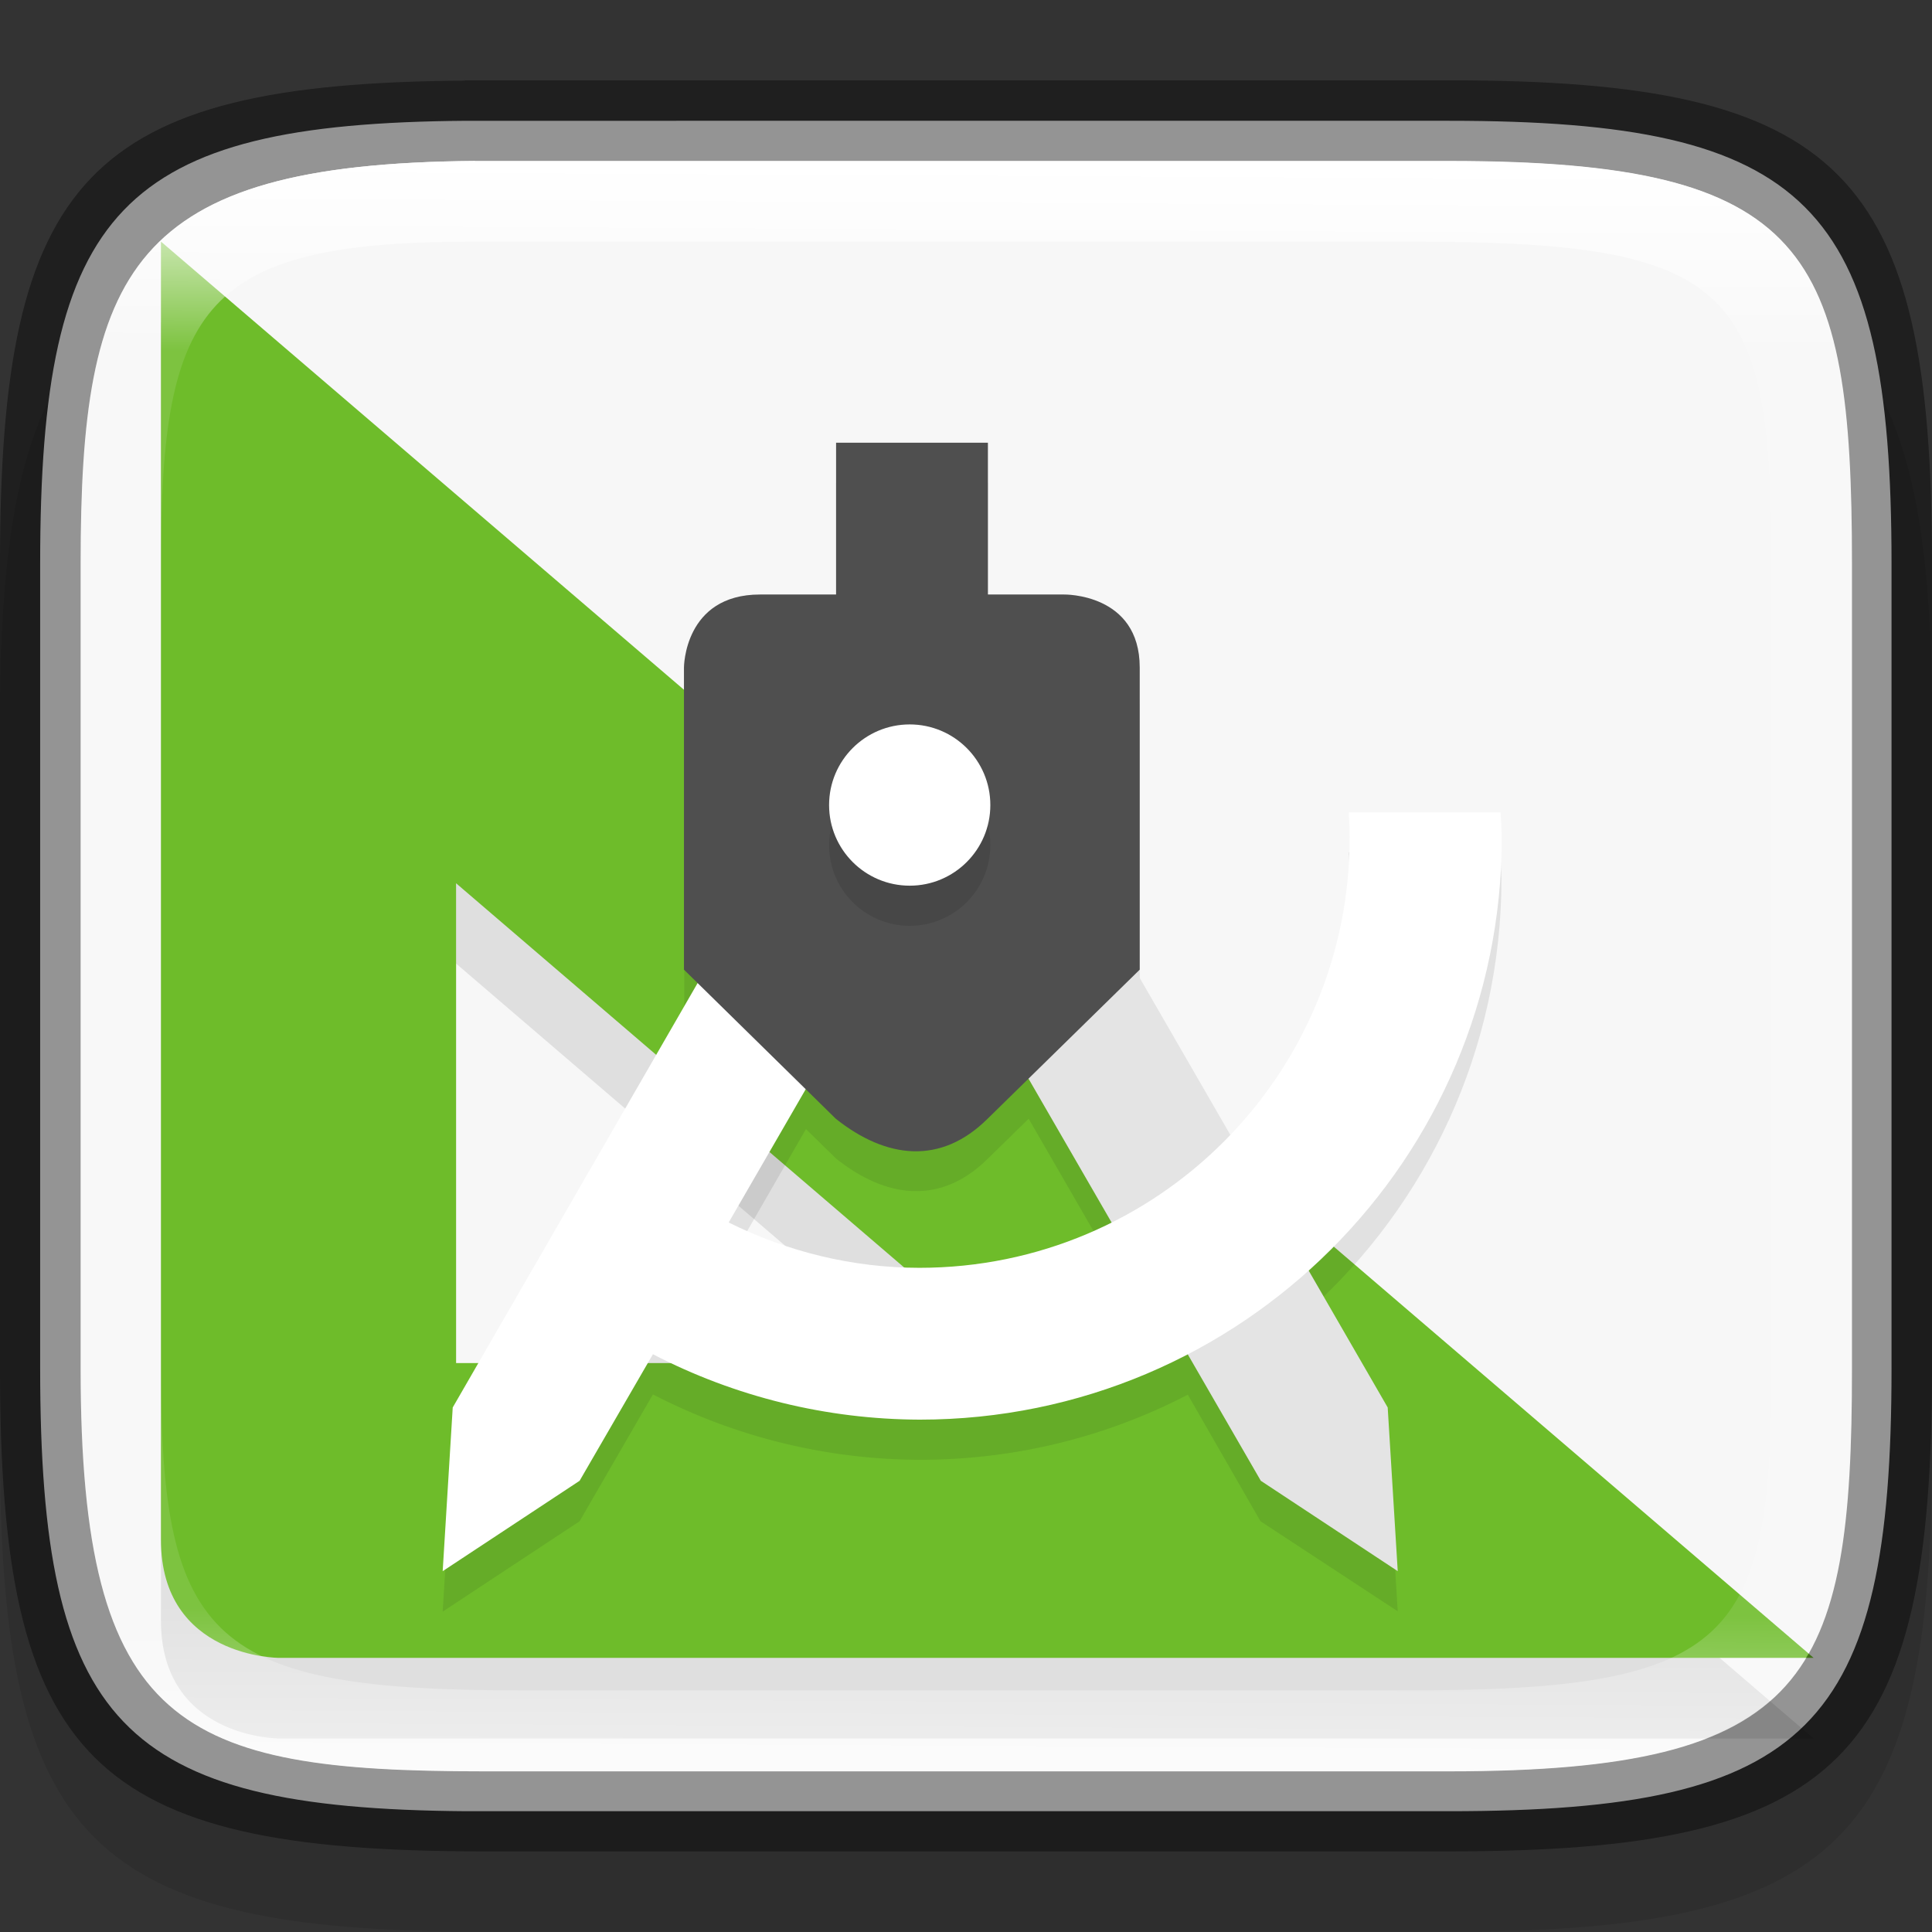 <?xml version="1.0" encoding="UTF-8" standalone="no"?>
<!-- Created with Inkscape (http://www.inkscape.org/) -->

<svg
   width="24"
   height="24"
   viewBox="0 0 6.35 6.35"
   version="1.1"
   id="svg5013"
   sodipodi:docname="applications-accessories.svg"
   inkscape:version="1.1.2 (0a00cf5339, 2022-02-04)"
   xmlns:inkscape="http://www.inkscape.org/namespaces/inkscape"
   xmlns:sodipodi="http://sodipodi.sourceforge.net/DTD/sodipodi-0.dtd"
   xmlns:xlink="http://www.w3.org/1999/xlink"
   xmlns="http://www.w3.org/2000/svg"
   xmlns:svg="http://www.w3.org/2000/svg">
  <rect x="0" y="0" width="6.35" height="6.35" fill="#333333" stroke="none"/>
  <sodipodi:namedview
     id="namedview5015"
     pagecolor="#ffffff"
     bordercolor="#666666"
     borderopacity="1.0"
     inkscape:pageshadow="2"
     inkscape:pageopacity="0.0"
     inkscape:pagecheckerboard="0"
     inkscape:document-units="px"
     showgrid="false"
     units="px"
     showguides="false"
     inkscape:zoom="16.125"
     inkscape:cx="7.2248062"
     inkscape:cy="17.550388"
     inkscape:window-width="1851"
     inkscape:window-height="1053"
     inkscape:window-x="0"
     inkscape:window-y="0"
     inkscape:window-maximized="1"
     inkscape:current-layer="svg5013" />
  <defs
     id="defs5010">
    <linearGradient
       inkscape:collect="always"
       xlink:href="#linearGradient1871"
       id="linearGradient1873"
       x1="11.047"
       y1="2.337"
       x2="10.795"
       y2="47.931"
       gradientUnits="userSpaceOnUse"
       gradientTransform="matrix(0.12,0,0,0.116,0.289,0.255)" />
    <linearGradient
       inkscape:collect="always"
       id="linearGradient1871">
      <stop
         style="stop-color:#ffffff;stop-opacity:1;"
         offset="0"
         id="stop1867" />
      <stop
         style="stop-color:#ffffff;stop-opacity:0.1"
         offset="0.12"
         id="stop2515" />
      <stop
         style="stop-color:#ffffff;stop-opacity:0.102"
         offset="0.9"
         id="stop2581" />
      <stop
         style="stop-color:#ffffff;stop-opacity:0.502"
         offset="1"
         id="stop1869" />
    </linearGradient>
  </defs>
  <path
     d="M 1.528,0.794 C 0.288,0.803 1.9010417e-7,1.112 1.9010417e-7,2.381 v 2.381 c 0,1.29 0.298,1.587 1.588,1.587 h 3.175 c 1.29,0 1.587,-0.298 1.587,-1.587 v -2.381 c 0,-1.29 -0.298,-1.588 -1.587,-1.588 H 1.588 c -0.02,0 -0.04,-1.48e-4 -0.06,0 z"
     style="opacity:0.1;fill:#000000;stroke-width:0.265;stroke-linecap:round;stroke-linejoin:round"
     id="path9125"
     sodipodi:nodetypes="cssssssssc" />
  <path
     id="rect7669"
     style="fill:#808080;stroke-width:0.265;stroke-linecap:round;stroke-linejoin:round"
     d="M 1.797,0.661 C 0.661,0.67 0.397,0.953 0.397,2.117 v 2.117 c 0,1.164 0.264,1.447 1.4,1.455 h 0.055 2.646 c 1.182,0 1.455,-0.273 1.455,-1.455 V 2.117 c 0,-1.182 -0.273,-1.455 -1.455,-1.455 H 1.852 c -0.018,0 -0.037,-1.3565e-4 -0.055,0 z" />
  <path
     id="rect6397"
     style="fill:#f7f7f7;fill-opacity:1;stroke-width:0.182;stroke-linejoin:round"
     d="M 1.533,0.397 C 0.397,0.405 0.132,0.688 0.132,1.852 v 2.646 c 0,1.164 0.264,1.447 1.4,1.455 H 1.587 4.762 c 1.182,0 1.455,-0.273 1.455,-1.455 V 1.852 c 0,-1.182 -0.273,-1.455 -1.455,-1.455 H 1.587 c -0.018,0 -0.037,-1.3571e-4 -0.055,0 z"
     sodipodi:nodetypes="cssccsssssc" />
  <path
     d="m 0.529,1.058 v 4.268 c 0,0.388 0.388,0.388 0.388,0.388 H 5.961 Z M 1.499,3.167 3.338,4.744 H 1.499 Z"
     style="opacity:0.1;fill:#000000;stroke-width:0.07"
     id="path945" />
  <path
     d="M 0.529,0.794 V 5.061 c 0,0.388 0.388,0.388 0.388,0.388 H 5.961 Z M 1.499,2.903 3.338,4.48 H 1.499 Z"
     style="fill:#6ebc2a;stroke-width:0.265"
     id="path879"
     sodipodi:nodetypes="csccccccc" />
  <path
     id="path971-3"
     style="opacity:0.1;isolation:isolate;fill:#1a1a1a;stroke-width:0.301"
     d="M 2.748,1.587 V 2.087 H 2.498 c -0.25,0 -0.249,0.24 -0.249,0.24 V 3.319 L 2.293,3.363 1.488,4.758 1.455,5.297 1.905,5 2.146,4.583 c 0.27,0.14 0.57,0.214 0.877,0.215 0.318,0 0.617,-0.077 0.881,-0.214 L 4.143,5 4.594,5.296 4.561,4.758 4.301,4.308 C 4.69,3.958 4.935,3.45 4.935,2.886 4.934,2.858 4.933,2.83 4.93,2.802 H 4.433 c 0.002,0.028 0.003,0.055 0.003,0.083 0,0.379 -0.15,0.723 -0.393,0.977 L 3.736,3.329 3.746,3.319 V 2.326 c 0,-0.245 -0.25,-0.24 -0.25,-0.24 H 3.247 V 1.587 Z m 0.633,2.09 0.273,0.473 c -0.19,0.095 -0.404,0.149 -0.631,0.149 -0.22,0 -0.434,-0.053 -0.627,-0.149 l 0.253,-0.439 0.099,0.097 c 0.166,0.132 0.345,0.153 0.499,0 z" />
  <path
     d="M 3.235,2.329 2.817,2.57 4.144,4.867 4.594,5.164 4.561,4.626 Z"
     style="isolation:isolate;fill:#e4e4e4;stroke-width:0.301"
     id="path971" />
  <path
     id="path56"
     style="isolation:isolate;fill:#ffffff;fill-opacity:1;stroke-width:0.265"
     d="M 2.814,2.328 1.488,4.626 1.455,5.164 1.905,4.867 2.146,4.451 c 0.27,0.14 0.57,0.214 0.877,0.215 1.056,0 1.913,-0.856 1.913,-1.913 -7.938e-4,-0.028 -0.002,-0.056 -0.004,-0.083 H 4.433 c 0.002,0.028 0.003,0.055 0.003,0.083 0,0.781 -0.633,1.414 -1.414,1.414 -0.22,0 -0.434,-0.053 -0.627,-0.149 L 3.232,2.57 Z" />
  <path
     d="M 2.748,1.455 V 1.954 H 2.498 c -0.25,0 -0.25,0.24 -0.25,0.24 V 3.187 l 0.499,0.49 c 0.166,0.132 0.345,0.153 0.499,0 L 3.746,3.187 V 2.194 c 0,-0.245 -0.249,-0.24 -0.249,-0.24 H 3.247 V 1.455 Z"
     style="isolation:isolate;fill:#4f4f4f;stroke-width:0.301"
     id="path1113" />
  <path
     id="rect5096"
     style="opacity:0.4;stroke-width:0.241;stroke-linecap:round;stroke-linejoin:round"
     d="M 1.528,0.265 C 0.288,0.274 1.0104166e-8,0.582 1.0104166e-8,1.852 V 4.498 C 1.0104166e-8,5.788 0.298,6.085 1.588,6.085 h 3.175 c 1.29,0 1.587,-0.298 1.587,-1.588 V 1.852 c 0,-1.29 -0.298,-1.588 -1.587,-1.588 H 1.588 c -0.02,0 -0.04,-1.4798e-4 -0.06,0 z m 0.033,0.265 c 0.018,-1.3565e-4 0.036,0 0.055,0 h 3.148 c 1.182,0 1.323,0.293 1.323,1.323 v 2.646 c 0,1.016 -0.141,1.323 -1.323,1.323 H 1.588 c -0.992,0 -1.323,-0.141 -1.323,-1.323 V 1.852 c 0,-0.961 0.159,-1.314 1.296,-1.323 z"
     sodipodi:nodetypes="csssssssscssssssssss" />
  <path
     id="rect1565"
     style="fill:url(#linearGradient1873);fill-opacity:1;stroke-width:0.118"
     d="M 1.56,0.529 C 0.424,0.538 0.265,0.891 0.265,1.852 V 4.498 c 0,1.182 0.331,1.323 1.323,1.323 h 3.175 c 1.182,0 1.323,-0.307 1.323,-1.323 V 1.852 c 0,-1.03 -0.141,-1.323 -1.323,-1.323 h -3.148 c -0.018,0 -0.037,-1.356e-4 -0.055,0 z m 0.003,0.265 h 0.05 3.018 c 1.064,0 1.191,0.143 1.191,1.058 V 4.498 c 0,0.894 -0.127,1.058 -1.191,1.058 H 1.72 c -1.023,0 -1.191,-0.158 -1.191,-1.058 V 1.852 c 0,-0.854 0.141,-1.058 1.034,-1.058 z"
     sodipodi:nodetypes="csssssssscsssssssssss" />
  <circle
     style="fill:#000000;stroke-width:0.287;opacity:0.1"
     id="path1000"
     cx="2.99"
     cy="2.778"
     r="0.265" />
  <circle
     style="fill:#ffffff;stroke-width:0.287"
     id="path874"
     cx="2.99"
     cy="2.646"
     r="0.265" />
</svg>
